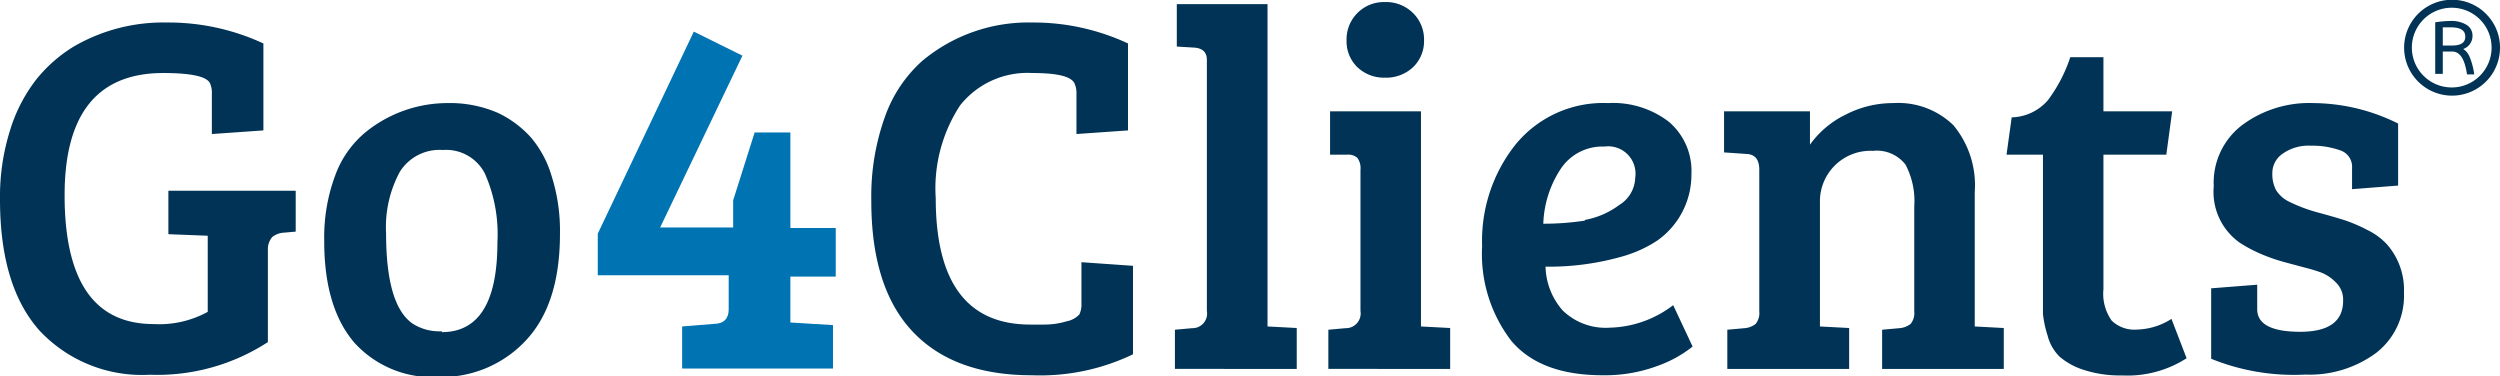 <svg xmlns="http://www.w3.org/2000/svg" viewBox="0 0 145.5 21.9"><defs><style>.cls-1{fill:#0074b2;}.cls-2{fill:#003356;}</style></defs><title>GraphicG4 Logo</title><g id="Layer_2" data-name="Layer 2"><g id="Layer_1-2" data-name="Layer 1"><path class="cls-1" d="M43.92,7.71H46v5.56h2.64V16.1H46v2.67l2.48.15v2.53H39.7V19l1.84-.15c.58,0,.87-.31.87-.83v-2H34.79V13.6L40.38,1.84l2.83,1.4-4.79,10h4.25V11.66Z"/><path class="cls-2" d="M15.59,14.52v5.39a11.81,11.81,0,0,1-6.87,1.9A8.17,8.17,0,0,1,2.3,19.24C.77,17.52,0,15,0,11.6a12.86,12.86,0,0,1,.58-4A9.2,9.2,0,0,1,2.1,4.64,8.41,8.41,0,0,1,4.29,2.71a10.35,10.35,0,0,1,5.4-1.4,13.12,13.12,0,0,1,5.64,1.22V7.59l-3,.21V5.47a1.36,1.36,0,0,0-.12-.65c-.22-.38-1.12-.57-2.71-.57-3.83,0-5.74,2.38-5.74,7.11,0,5,1.73,7.5,5.18,7.5a5.85,5.85,0,0,0,3.15-.71V13.72h0l-2.29-.09V11.1h7.41v2.38l-.68.06a1.2,1.2,0,0,0-.68.25A1.08,1.08,0,0,0,15.59,14.52Z"/><path class="cls-2" d="M18.87,14a10.32,10.32,0,0,1,.65-3.82,5.86,5.86,0,0,1,1.75-2.48A7.57,7.57,0,0,1,26,6a7,7,0,0,1,3,.58A6.08,6.08,0,0,1,30.9,8a6.1,6.1,0,0,1,1.19,2.2,10.52,10.52,0,0,1,.5,3.41q0,4.11-2,6.22a6.7,6.7,0,0,1-5.1,2.11,6.12,6.12,0,0,1-4.87-2Q18.86,17.88,18.87,14Zm6.84,5.33q3.24,0,3.24-5.23a8.71,8.71,0,0,0-.73-4,2.53,2.53,0,0,0-2.44-1.37A2.72,2.72,0,0,0,23.27,10a6.75,6.75,0,0,0-.8,3.57c0,2.8.51,4.55,1.55,5.27A2.9,2.9,0,0,0,25.71,19.28Z"/><path class="cls-2" d="M62.52,4.82c-.22-.38-1-.57-2.44-.57a5,5,0,0,0-4.2,1.88,8.81,8.81,0,0,0-1.42,5.41q0,7.35,5.5,7.35h.79a4.46,4.46,0,0,0,1.33-.19,1.37,1.37,0,0,0,.74-.4,1.38,1.38,0,0,0,.12-.66V15.26l3,.21v5.15a12.46,12.46,0,0,1-5.89,1.22q-4.55,0-6.95-2.56t-2.39-7.62a13.68,13.68,0,0,1,.8-4.88,7.86,7.86,0,0,1,2.17-3.24,9.63,9.63,0,0,1,6.37-2.23,13,13,0,0,1,5.6,1.22V7.59l-3,.21V5.47A1.36,1.36,0,0,0,62.52,4.82Z"/><path class="cls-2" d="M73.77.24V19l1.7.09v2.38H68.38V19.19l1-.09a.85.85,0,0,0,.86-1V3.48c0-.44-.25-.68-.75-.71l-1-.06V.24Z"/><path class="cls-2" d="M82.7,6.48V19l1.7.09v2.38H77.31V19.19l1-.09a.86.86,0,0,0,.87-1V9.88A1,1,0,0,0,79,9.19.8.8,0,0,0,78.41,9l-1,0V6.48ZM79,3.91a2.09,2.09,0,0,1-.63-1.56A2.17,2.17,0,0,1,80.59.12a2.23,2.23,0,0,1,1.65.64,2.16,2.16,0,0,1,.64,1.59,2.1,2.1,0,0,1-.64,1.56,2.29,2.29,0,0,1-1.65.61A2.23,2.23,0,0,1,79,3.91Z"/><path class="cls-2" d="M93.59,6a5.33,5.33,0,0,1,3.54,1.09,3.75,3.75,0,0,1,1.31,3.05,4.68,4.68,0,0,1-2,3.87,7.32,7.32,0,0,1-2,.91,15.54,15.54,0,0,1-4.49.6,4,4,0,0,0,1,2.55,3.58,3.58,0,0,0,2.74,1,6.3,6.3,0,0,0,3.69-1.31l1.13,2.41a7.08,7.08,0,0,1-2,1.11,8.78,8.78,0,0,1-3.23.56q-3.63,0-5.32-2a8.3,8.3,0,0,1-1.7-5.52,9,9,0,0,1,1.93-5.89A6.59,6.59,0,0,1,93.59,6Zm-1.35,6.8a4.76,4.76,0,0,0,2-.87,1.92,1.92,0,0,0,.93-1.59,1.59,1.59,0,0,0-1.79-1.81,2.91,2.91,0,0,0-2.56,1.32,6.15,6.15,0,0,0-1,3.17A15.83,15.83,0,0,0,92.24,12.84Z"/><path class="cls-2" d="M100.34,8.87V6.48h5V8.42a5.49,5.49,0,0,1,2.06-1.74A6,6,0,0,1,110.19,6a4.61,4.61,0,0,1,3.5,1.29,5.47,5.47,0,0,1,1.24,3.89V19l1.69.09v2.38h-7.08V19.19l1-.09a1.19,1.19,0,0,0,.66-.25,1,1,0,0,0,.21-.73V12a4.52,4.52,0,0,0-.51-2.42A2.11,2.11,0,0,0,109,8.78a2.94,2.94,0,0,0-3.08,3V19l1.7.09v2.38h-7.09V19.19l1-.09a1.18,1.18,0,0,0,.65-.25,1,1,0,0,0,.21-.73V9.88c0-.6-.25-.9-.75-.92Z"/><path class="cls-2" d="M120.49,3.33h1.93V6.48h4L126.08,9h-3.66v7.83a2.71,2.71,0,0,0,.48,1.83,1.9,1.9,0,0,0,1.48.52,3.89,3.89,0,0,0,2-.62l.88,2.29a6.38,6.38,0,0,1-3.77,1,6.83,6.83,0,0,1-2.27-.34,4,4,0,0,1-1.36-.76,2.65,2.65,0,0,1-.69-1.22,6.26,6.26,0,0,1-.27-1.26c0-.31,0-.77,0-1.36V9h-2.12l.3-2.17a2.88,2.88,0,0,0,2.11-1A8.71,8.71,0,0,0,120.49,3.33Z"/><path class="cls-2" d="M136.2,8.75a4.85,4.85,0,0,0-1.72-.27,2.58,2.58,0,0,0-1.62.46,1.36,1.36,0,0,0-.61,1.13,2,2,0,0,0,.22,1,1.83,1.83,0,0,0,.7.64,9.1,9.1,0,0,0,1.78.67c.7.19,1.21.34,1.55.45a9,9,0,0,1,1.27.55,3.82,3.82,0,0,1,1.14.83,4,4,0,0,1,1,2.83,4.2,4.2,0,0,1-1.62,3.5,6.51,6.51,0,0,1-4.12,1.26,12.8,12.8,0,0,1-5.48-.92V16.78l2.68-.21V18c0,.87.84,1.31,2.5,1.31s2.5-.6,2.5-1.81a1.39,1.39,0,0,0-.43-1.07,2.44,2.44,0,0,0-.85-.57c-.27-.1-.61-.2-1-.3l-1.12-.3a10.41,10.41,0,0,1-1.19-.4,8.37,8.37,0,0,1-1.42-.73,3.62,3.62,0,0,1-1.52-3.29,4.21,4.21,0,0,1,1.64-3.55A6.54,6.54,0,0,1,134.64,6a11.2,11.2,0,0,1,4.93,1.19V10.8l-2.68.21V9.76A1,1,0,0,0,136.2,8.75Z"/><path class="cls-2" d="M144.69.81a2.79,2.79,0,1,0,.81,2A2.76,2.76,0,0,0,144.69.81Zm-2,4.28a2.32,2.32,0,1,1,2.32-2.32A2.32,2.32,0,0,1,142.73,5.09Z"/><path class="cls-2" d="M143.36,2.85a.8.8,0,0,0,.54-.77.73.73,0,0,0-.34-.63,1.7,1.7,0,0,0-.94-.23,6.1,6.1,0,0,0-.89.08v3h.44V3h.55c.45,0,.73.44.86,1.33H144a4.08,4.08,0,0,0-.26-1A1,1,0,0,0,143.36,2.85Zm-.66-.2h-.53V1.59l.45,0c.58,0,.86.18.86.54S143.22,2.65,142.7,2.65Z"/></g></g></svg>